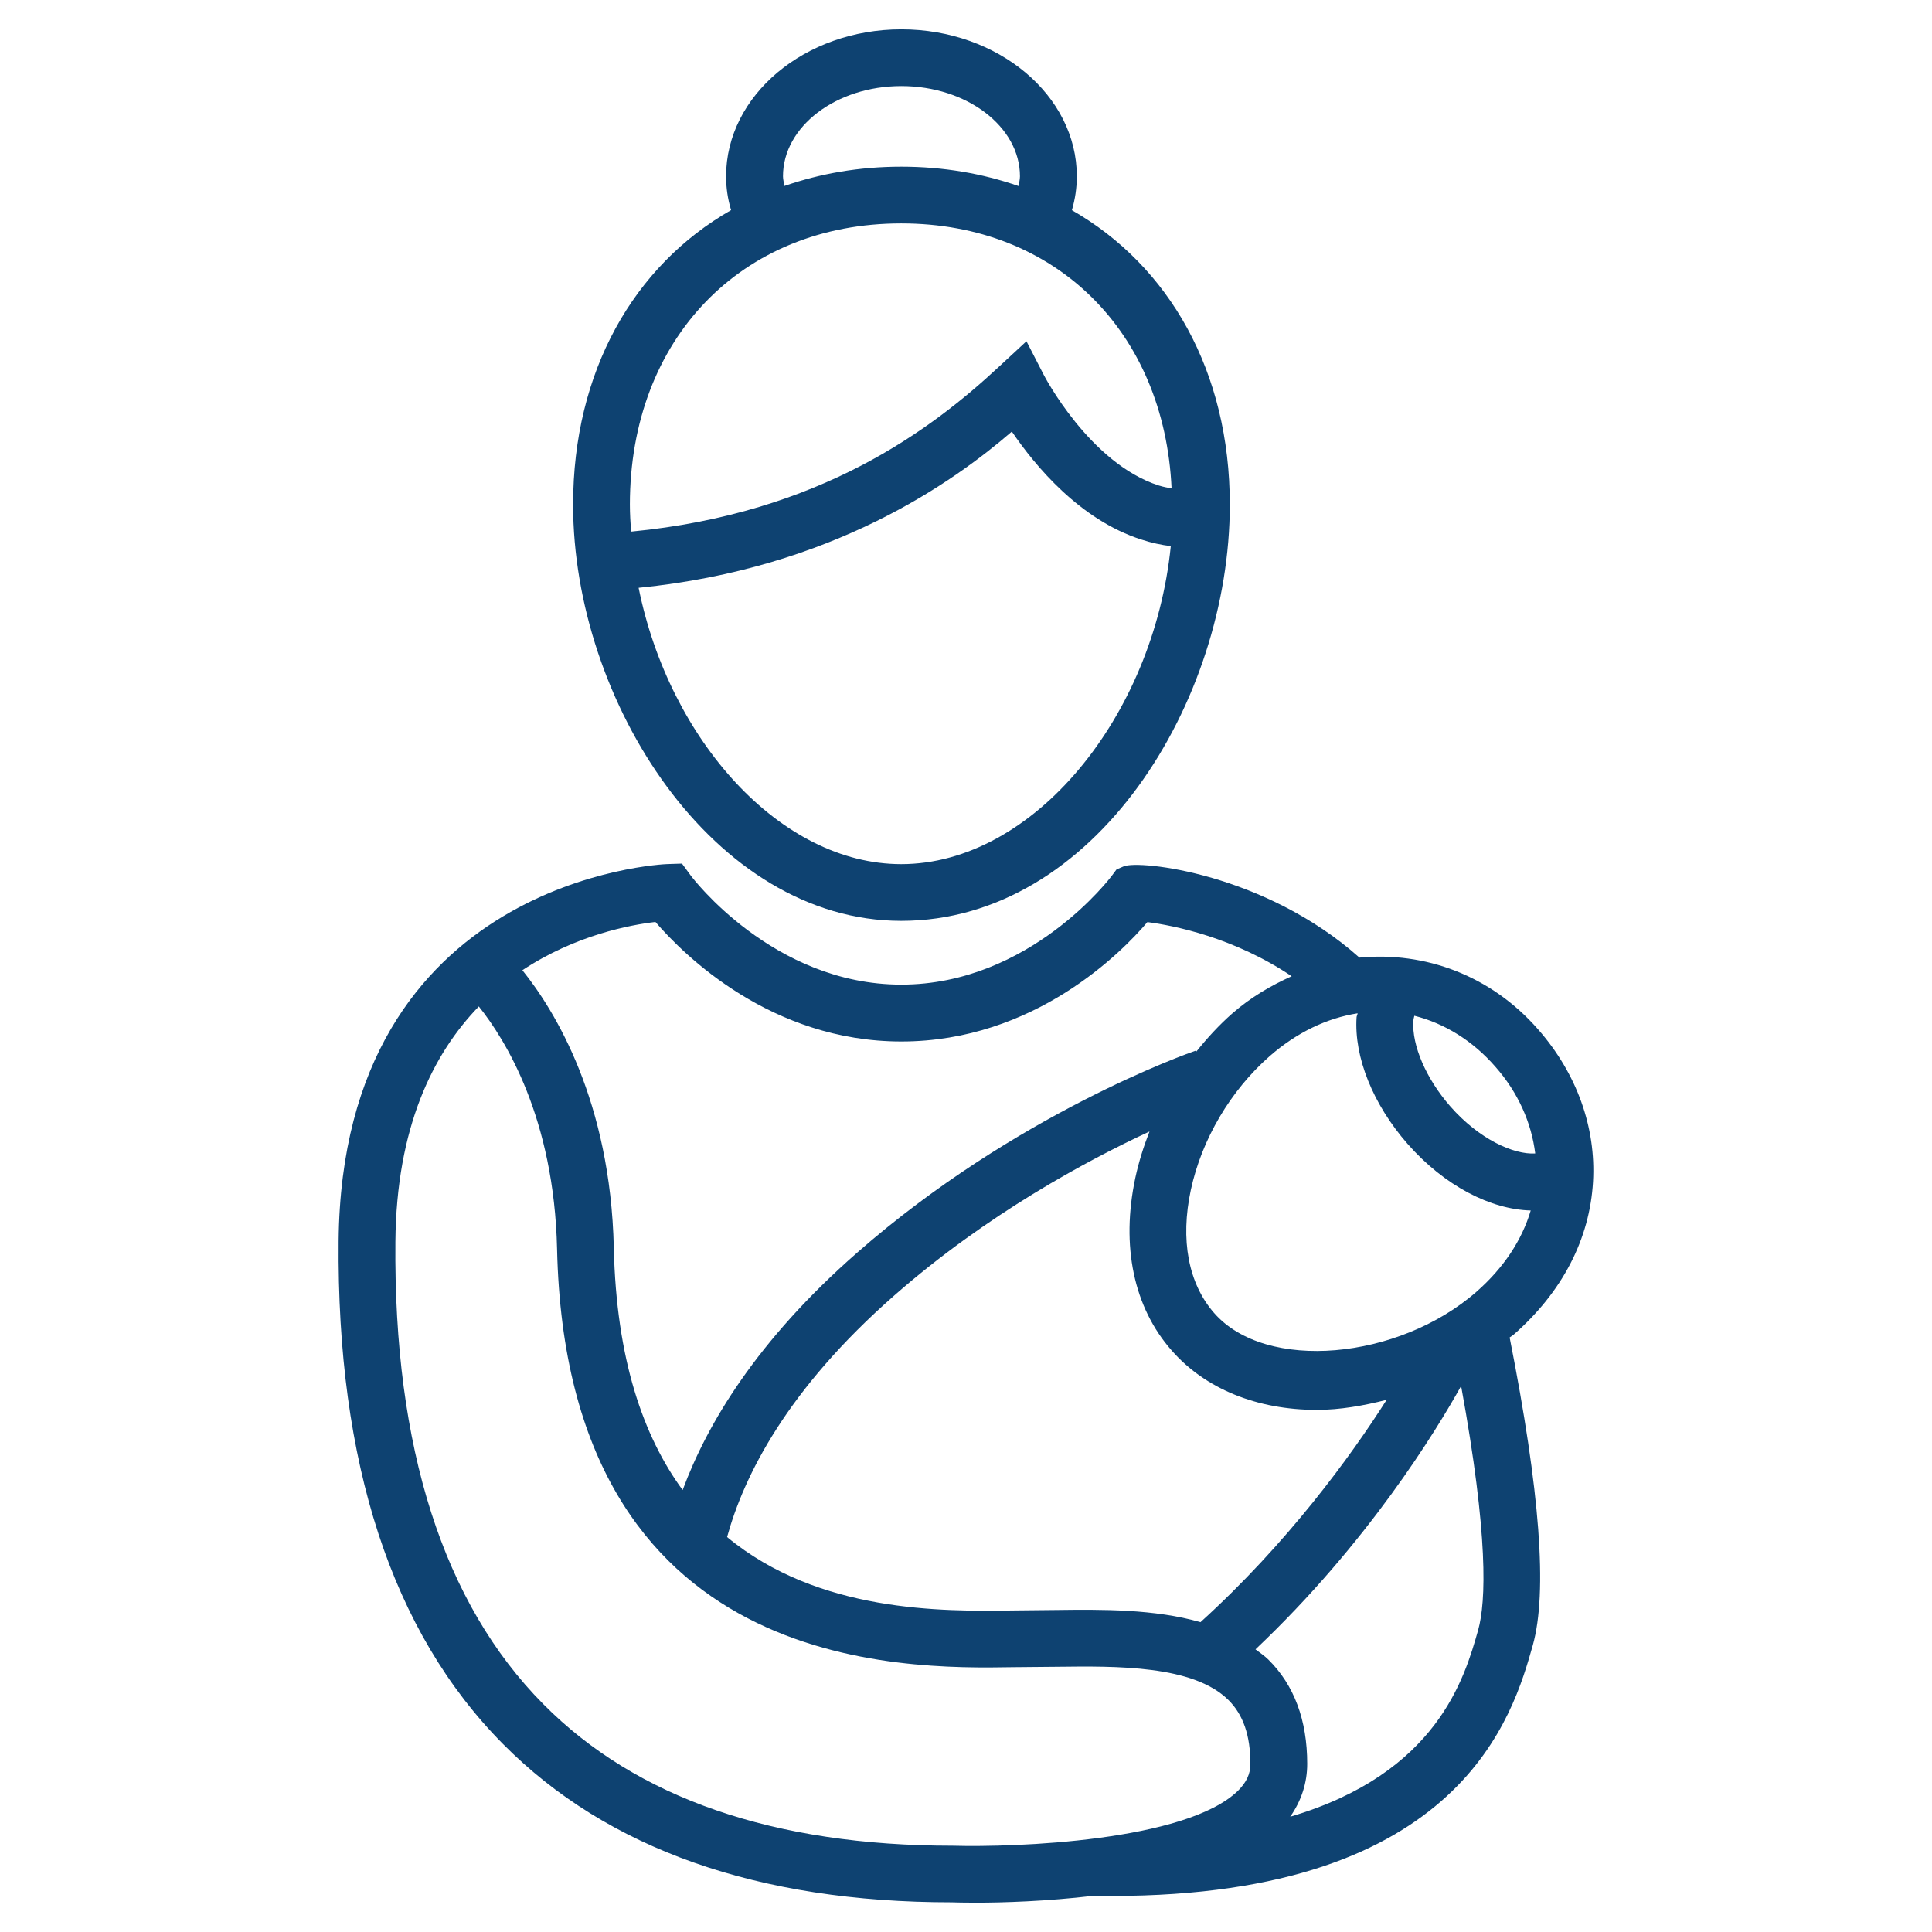 <svg width="44" height="44" viewBox="0 0 44 44" fill="none" xmlns="http://www.w3.org/2000/svg">
<path d="M20.525 20.972C24.934 20.972 28.008 15.977 28.008 11.493C28.008 8.468 26.633 6.059 24.412 4.787C24.485 4.535 24.524 4.277 24.524 4.017C24.524 2.171 22.732 0.668 20.528 0.668C18.328 0.668 16.536 2.171 16.536 4.017C16.536 4.277 16.574 4.533 16.65 4.785C14.426 6.056 13.052 8.467 13.052 11.492C13.052 15.968 16.249 20.972 20.525 20.972ZM20.528 1.96C22.017 1.96 23.229 2.883 23.229 4.016C23.229 4.089 23.208 4.163 23.196 4.237C22.38 3.953 21.486 3.796 20.526 3.796C19.568 3.796 18.68 3.953 17.865 4.235C17.854 4.161 17.832 4.089 17.832 4.016C17.83 2.883 19.041 1.96 20.528 1.96ZM14.345 11.492C14.345 7.721 16.886 5.088 20.525 5.088C24.046 5.088 26.518 7.557 26.682 11.123C26.594 11.105 26.516 11.096 26.388 11.056C24.817 10.551 23.776 8.552 23.768 8.532L23.377 7.772L22.749 8.353C21.222 9.773 18.689 11.693 14.372 12.107C14.358 11.904 14.345 11.699 14.345 11.492ZM23.044 9.829C23.58 10.617 24.596 11.839 25.992 12.287C26.229 12.365 26.453 12.412 26.664 12.437C26.27 16.333 23.525 19.68 20.525 19.68C17.777 19.68 15.246 16.861 14.544 13.387C18.962 12.947 21.721 10.972 23.044 9.829Z" fill="#0E4271"/>
<path d="M34.473 30.395C35.58 29.424 36.205 28.221 36.28 26.913C36.351 25.675 35.908 24.443 35.029 23.443C33.953 22.213 32.453 21.667 30.961 21.809C28.803 19.888 25.948 19.581 25.592 19.731L25.428 19.801L25.324 19.941C25.305 19.968 23.46 22.424 20.527 22.424C17.597 22.424 15.751 19.967 15.732 19.941L15.532 19.668L15.193 19.679C15.117 19.681 7.787 19.996 7.712 28.265C7.668 33.315 8.925 37.169 11.457 39.72C13.827 42.112 17.269 43.324 21.673 43.324H21.676C21.764 43.327 21.96 43.332 22.233 43.332C22.844 43.332 23.836 43.301 24.9 43.176C25.043 43.177 25.184 43.179 25.324 43.179C33.3 43.179 34.463 39.045 34.908 37.471C35.248 36.256 35.072 33.952 34.381 30.46C34.412 30.436 34.445 30.419 34.473 30.395ZM32.211 23.133C32.899 23.307 33.539 23.7 34.057 24.295C34.573 24.88 34.877 25.567 34.964 26.269C34.472 26.301 33.68 25.94 33.029 25.196C32.48 24.569 32.152 23.807 32.188 23.252C32.191 23.205 32.203 23.172 32.211 23.133ZM32.055 26.049C32.901 27.013 33.956 27.545 34.861 27.568C34.661 28.245 34.244 28.877 33.621 29.423C31.848 30.972 28.832 31.251 27.652 29.904C27.064 29.233 26.876 28.237 27.121 27.097C27.369 25.947 28.023 24.837 28.916 24.053C29.536 23.511 30.219 23.187 30.919 23.077C30.916 23.111 30.897 23.135 30.895 23.168C30.836 24.073 31.268 25.151 32.055 26.049ZM26.683 30.755C27.445 31.627 28.623 32.109 29.989 32.109C30.517 32.109 31.052 32.015 31.58 31.88C30.768 33.159 29.325 35.143 27.34 36.944C26.296 36.643 25.089 36.653 24.04 36.667L23.061 36.677C21.464 36.701 18.639 36.728 16.559 35.005C16.941 33.612 17.923 31.645 20.371 29.5C22.477 27.653 24.744 26.436 26.179 25.769C26.043 26.115 25.933 26.467 25.856 26.825C25.527 28.375 25.817 29.771 26.683 30.755ZM14.927 20.997C15.58 21.756 17.563 23.719 20.528 23.719C23.56 23.719 25.563 21.672 26.131 21C26.727 21.076 28.104 21.349 29.417 22.233C28.945 22.445 28.488 22.711 28.065 23.08C27.765 23.343 27.492 23.641 27.24 23.956L27.232 23.928C27.065 23.985 23.128 25.367 19.523 28.527C17.231 30.533 16.101 32.436 15.547 33.935C14.651 32.712 14.036 30.959 13.979 28.416C13.903 25.077 12.64 23.021 11.897 22.096C13.107 21.295 14.356 21.063 14.927 20.997ZM28.191 40.787C27 41.937 23.112 42.075 21.695 42.035C17.629 42.035 14.492 40.951 12.375 38.812C10.096 36.515 8.963 32.971 9.005 28.28C9.028 25.676 9.859 24 10.905 22.921C11.512 23.68 12.619 25.463 12.687 28.445C12.903 38.12 20.564 38.011 23.08 37.969L24.056 37.96C25.444 37.943 27.173 37.923 27.975 38.715C28.313 39.049 28.477 39.524 28.477 40.171C28.479 40.399 28.385 40.595 28.191 40.787ZM33.664 37.123C33.355 38.216 32.732 40.388 29.383 41.375C29.637 41.015 29.771 40.604 29.771 40.171C29.771 39.175 29.473 38.375 28.885 37.795C28.797 37.708 28.692 37.639 28.593 37.563C31.152 35.141 32.715 32.573 33.276 31.565C33.9 34.979 33.844 36.479 33.664 37.123Z" fill="#0E4271"/>
</svg>
